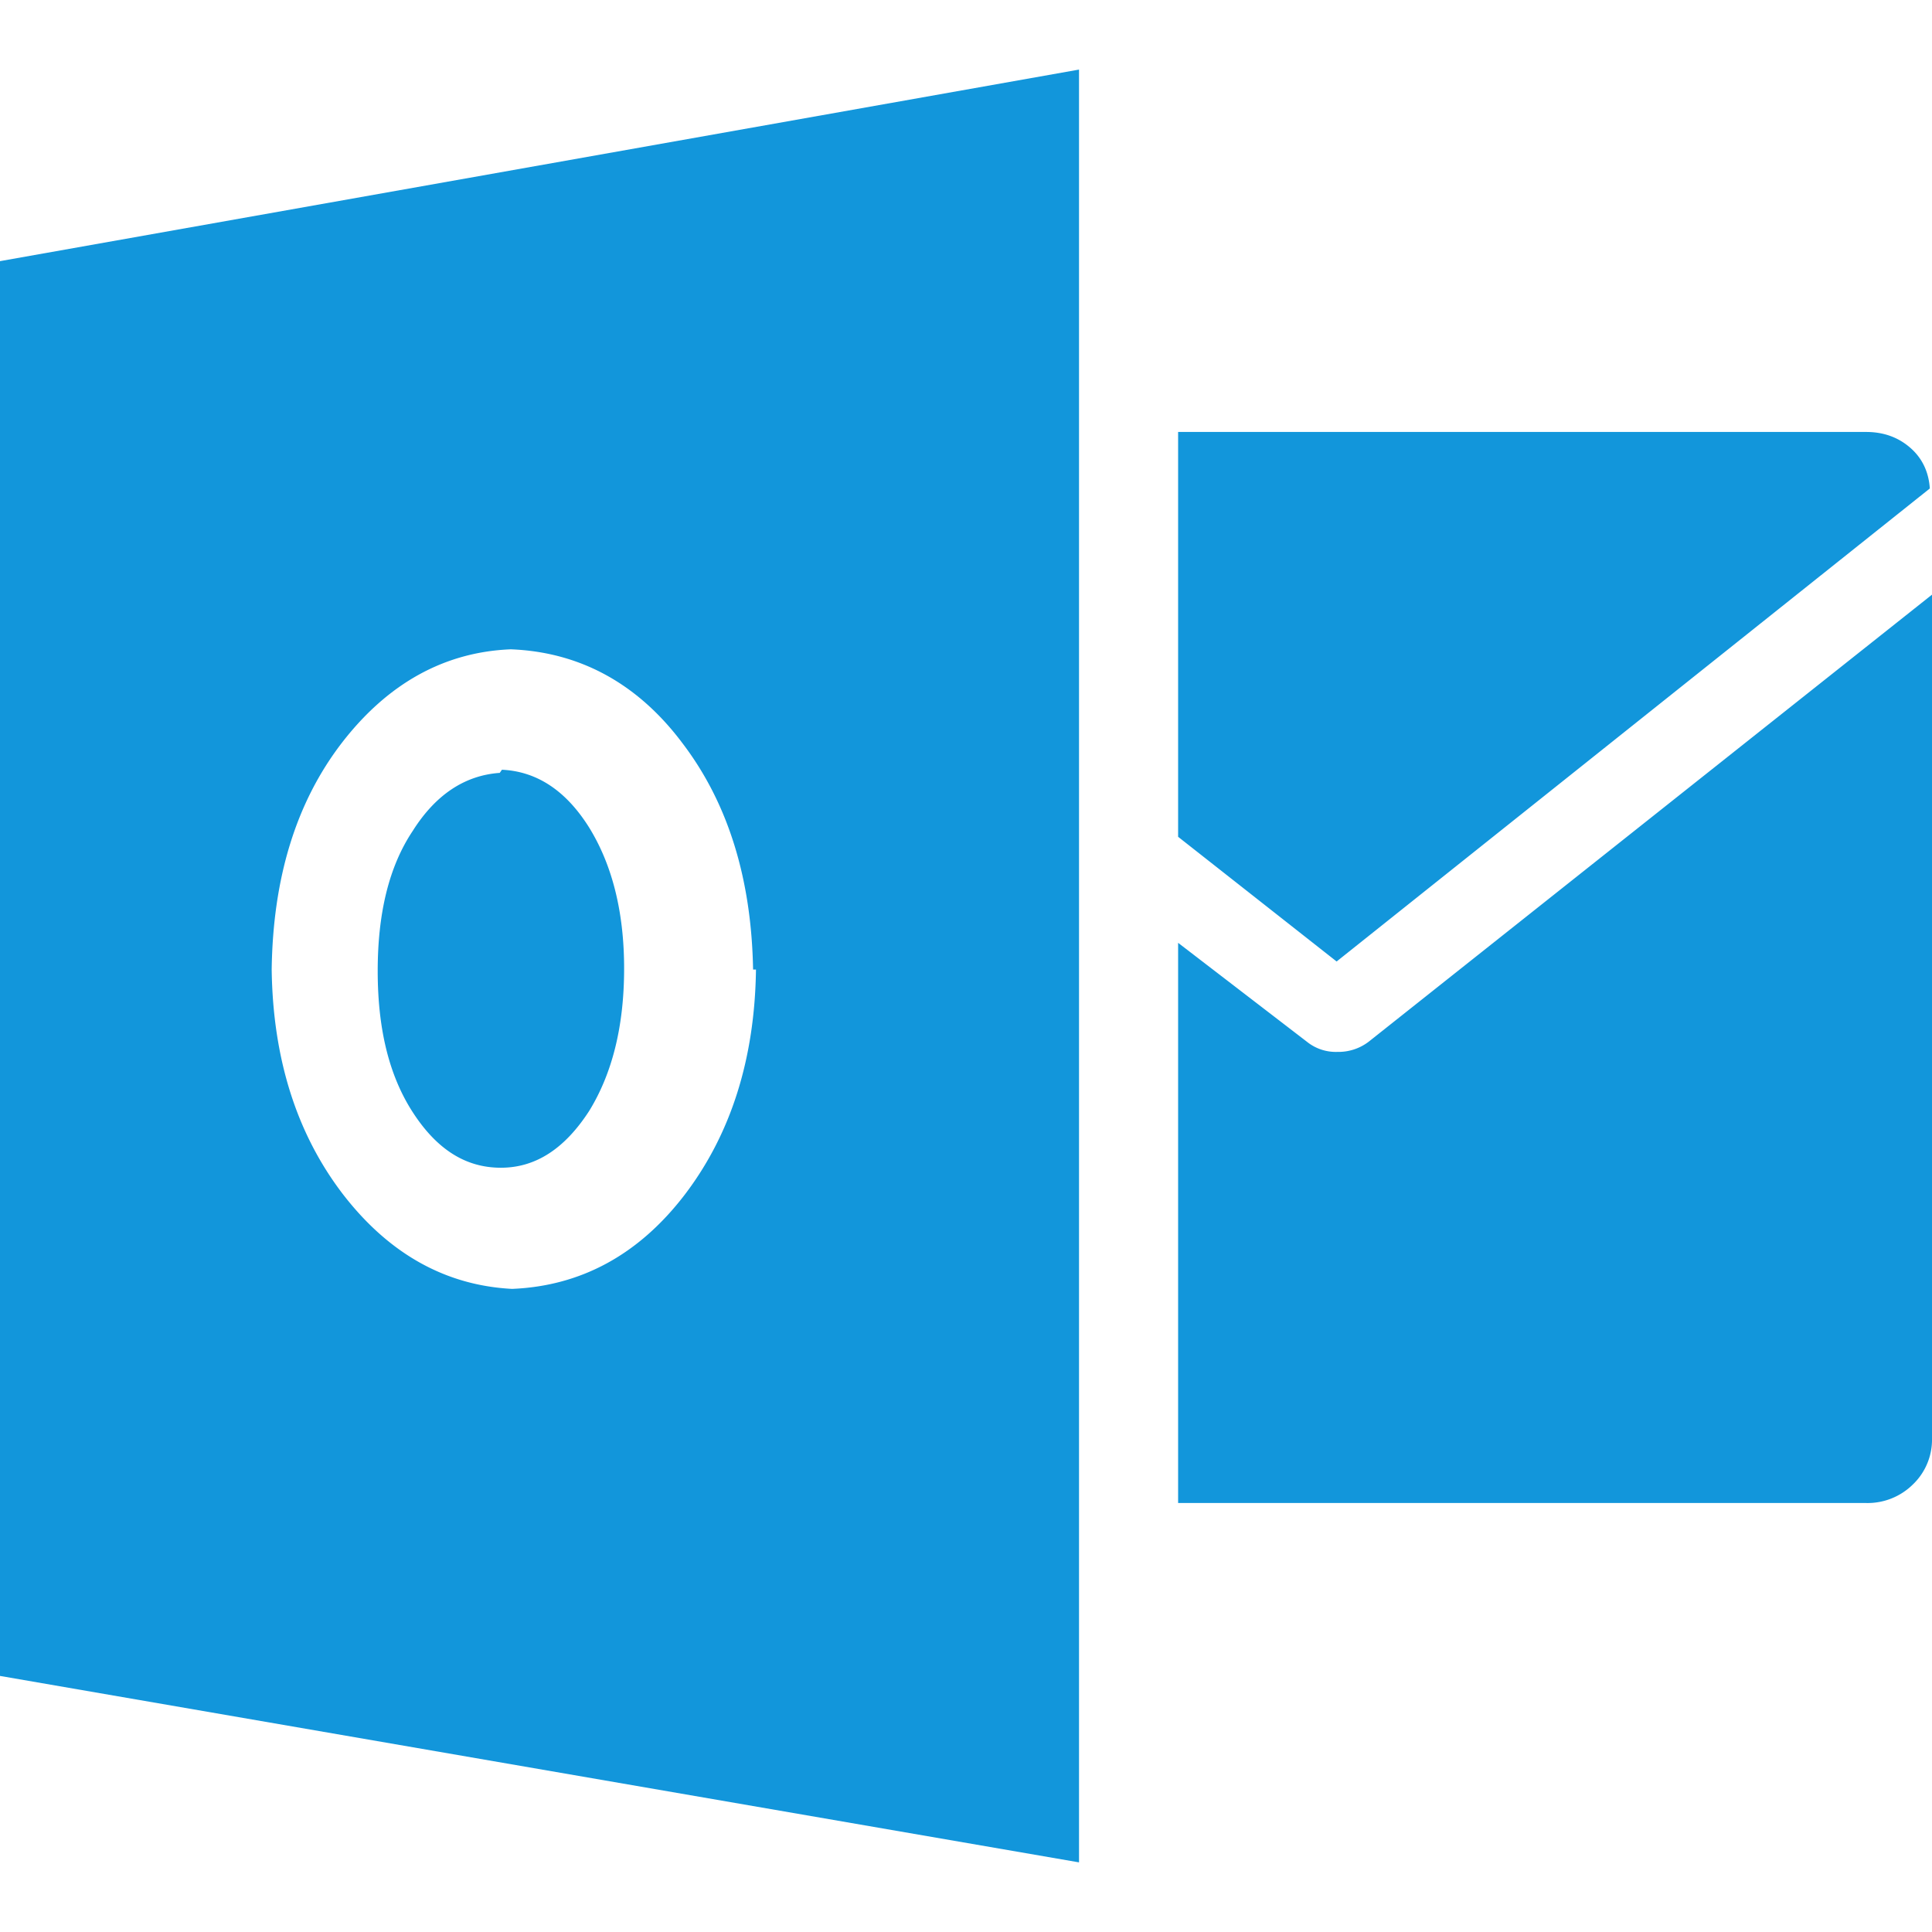 <?xml version="1.0" standalone="no"?><!DOCTYPE svg PUBLIC "-//W3C//DTD SVG 1.1//EN" "http://www.w3.org/Graphics/SVG/1.1/DTD/svg11.dtd"><svg t="1533732571845" class="icon" style="" viewBox="0 0 1024 1024" version="1.1" xmlns="http://www.w3.org/2000/svg" p-id="10498" xmlns:xlink="http://www.w3.org/1999/xlink" width="200" height="200"><defs><style type="text/css"></style></defs><path d="M1024 315.179v447.061a32.853 32.853 0 0 1-10.155 24.576 34.133 34.133 0 0 1-24.747 9.813h-364.672v-296.917l68.267 52.437a24.405 24.405 0 0 0 16.171 5.376 26.368 26.368 0 0 0 16.597-5.419L1024 315.179z m-399.573-86.229h364.672c9.003 0 16.768 2.688 23.168 8.192 6.4 5.461 9.984 12.8 10.581 21.76l-314.411 250.709-84.011-66.091V228.949zM571.904 36.864v950.229L0 888.277V138.411L571.989 36.864h-0.085z m-172.757 477.013c-0.853-48.341-13.355-88.405-37.504-120.064-23.68-31.573-54.4-48.256-90.923-49.664-35.157 1.408-65.237 18.048-89.6 49.664-24.32 31.659-36.48 71.765-37.12 120.064 0.64 47.659 13.44 87.339 37.76 119.083 24.363 31.573 54.357 48.341 89.643 50.176 36.48-1.493 67.157-18.091 91.52-49.92 24.32-31.915 37.12-71.68 37.76-119.339h-1.536z m-133.12-105.899c18.389 0.853 33.877 10.923 46.208 30.592 12.16 19.669 18.56 44.587 18.56 74.752 0 30.763-6.357 55.765-18.56 75.563-12.843 19.797-28.16 30.037-46.763 30.037s-33.92-9.643-46.72-29.44-18.56-44.8-18.56-74.837c0-30.08 5.76-55.083 18.56-74.24 12.117-19.2 27.563-29.44 46.123-30.763l1.152-1.664z" fill="#1296db" p-id="10499"></path></svg>